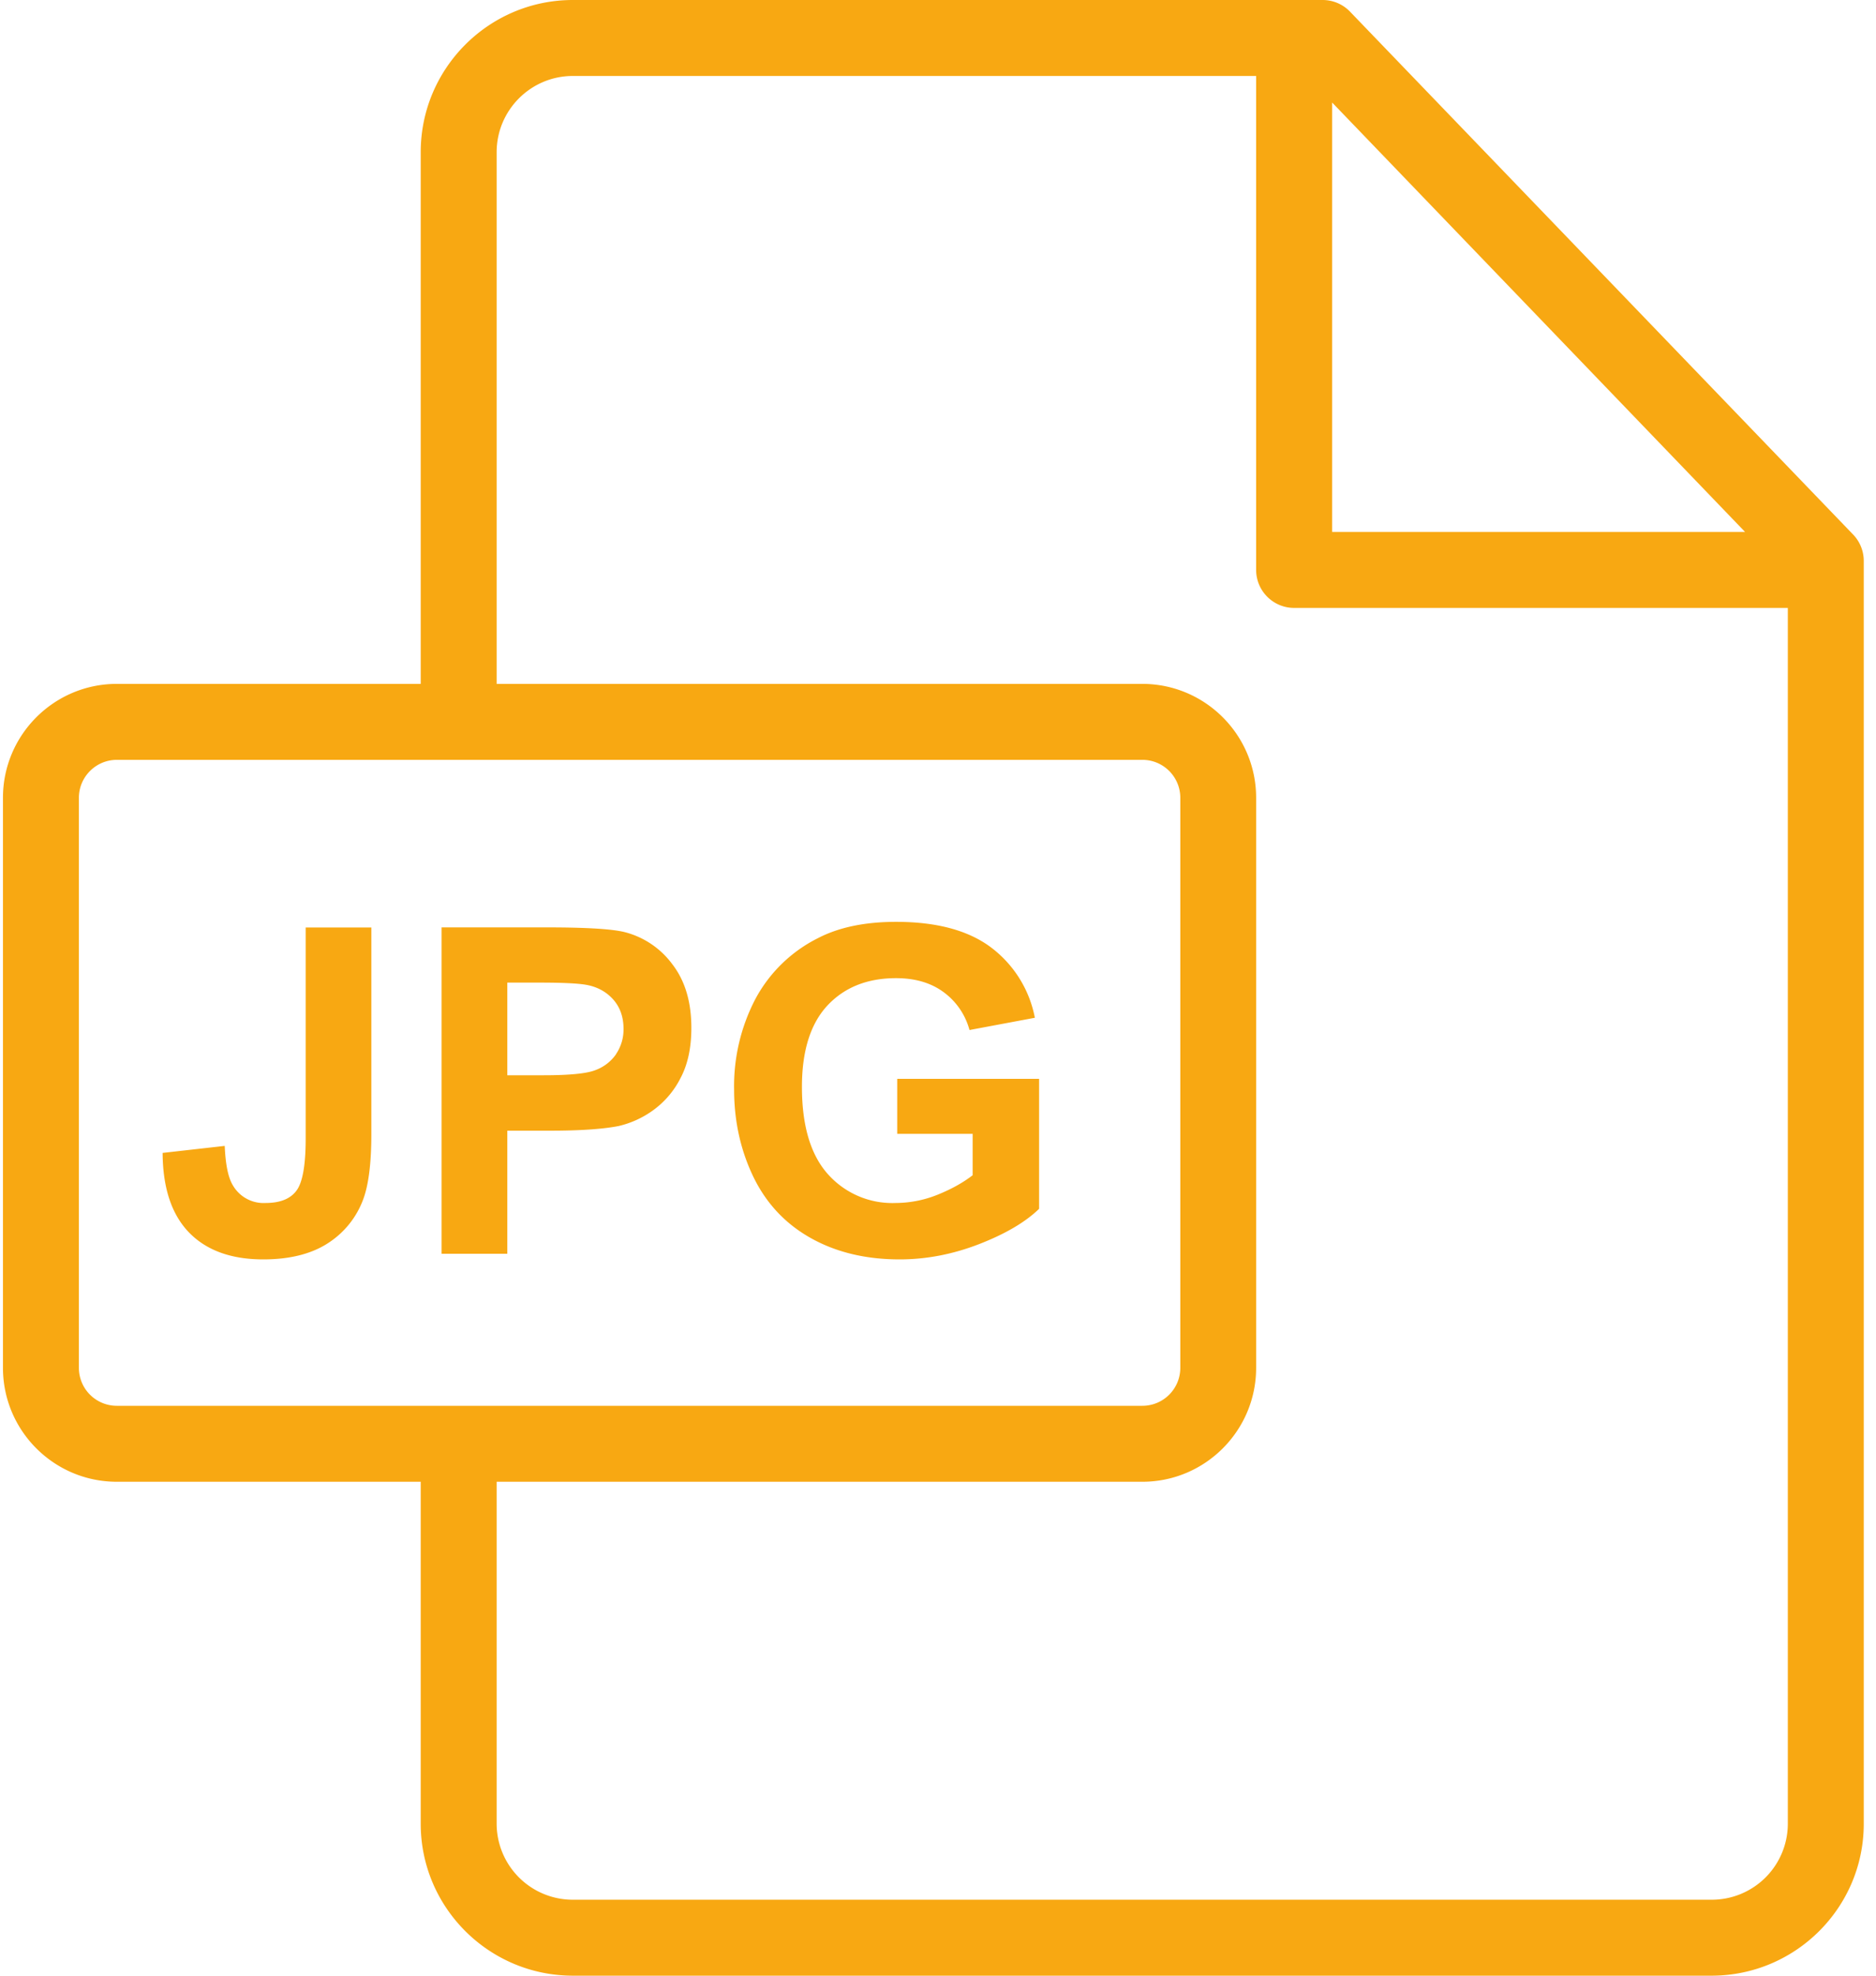 <svg xmlns="http://www.w3.org/2000/svg" width="19" height="20" viewBox="0 0 19 20">
    <g fill="#F8A812" fill-rule="nonzero">
        <path d="M18.769 5.412L13.673.118A.385.385 0 0 0 13.396 0H5.802c-.85 0-1.541.691-1.541 1.54v5.383H1.183C.547 6.923.03 7.44.03 8.076v5.771C.03 14.483.547 15 1.183 15h3.078v3.462c0 .848.691 1.538 1.541 1.538h11.533c.85 0 1.541-.69 1.541-1.537V5.679c0-.1-.038-.195-.107-.267zm-5.277-4.374l4.182 4.347h-4.182V1.038zM1.183 14.231a.384.384 0 0 1-.384-.384V8.076c0-.212.173-.384.384-.384H11.57c.212 0 .384.172.384.384v5.771a.384.384 0 0 1-.384.384H1.183zm16.924 4.232a.77.77 0 0 1-.772.768H5.802a.771.771 0 0 1-.772-.769V15h6.54c.635 0 1.152-.517 1.152-1.153V8.076c0-.636-.517-1.153-1.153-1.153H5.03V1.541c0-.426.346-.772.772-.772h6.92v5c0 .213.173.385.385.385h5v12.309z"/>
        <path d="M9.087 10.92v.558h.764v.419c-.101.078-.222.144-.362.2a1.15 1.15 0 0 1-.42.081.873.873 0 0 1-.686-.294c-.174-.196-.261-.49-.261-.882 0-.363.086-.638.258-.823.172-.184.404-.277.695-.277.193 0 .353.047.481.141a.7.7 0 0 1 .263.384l.662-.124a1.165 1.165 0 0 0-.445-.713c-.23-.172-.55-.258-.96-.258-.316 0-.58.055-.792.165a1.457 1.457 0 0 0-.633.615 1.902 1.902 0 0 0-.216.917c0 .317.064.61.193.88.13.27.323.477.58.622.257.145.558.218.903.218.272 0 .54-.052.806-.155.265-.103.468-.222.607-.357v-1.316H9.087zM6.81 9.762a.867.867 0 0 0-.475-.324c-.123-.033-.388-.05-.793-.05h-1.07v3.304h.666v-1.246h.435c.302 0 .533-.016.692-.047a.969.969 0 0 0 .346-.157.905.905 0 0 0 .28-.326c.074-.138.111-.308.111-.511 0-.263-.064-.477-.192-.643zm-.57.909a.438.438 0 0 1-.21.162c-.088.035-.264.052-.527.052h-.365v-.938h.322c.24 0 .4.008.48.023.109.02.198.068.269.146.07.078.106.178.106.298a.444.444 0 0 1-.076.257zM3.096 9.389v2.134c0 .267-.03.443-.092.528-.062.085-.167.127-.315.127a.359.359 0 0 1-.33-.178c-.048-.078-.075-.211-.083-.4l-.629.071c.002.353.09.621.266.804.176.182.427.274.753.274.278 0 .502-.059.672-.175a.894.894 0 0 0 .351-.463c.048-.147.072-.358.072-.631V9.389h-.665z"/>
    </g>
</svg>
